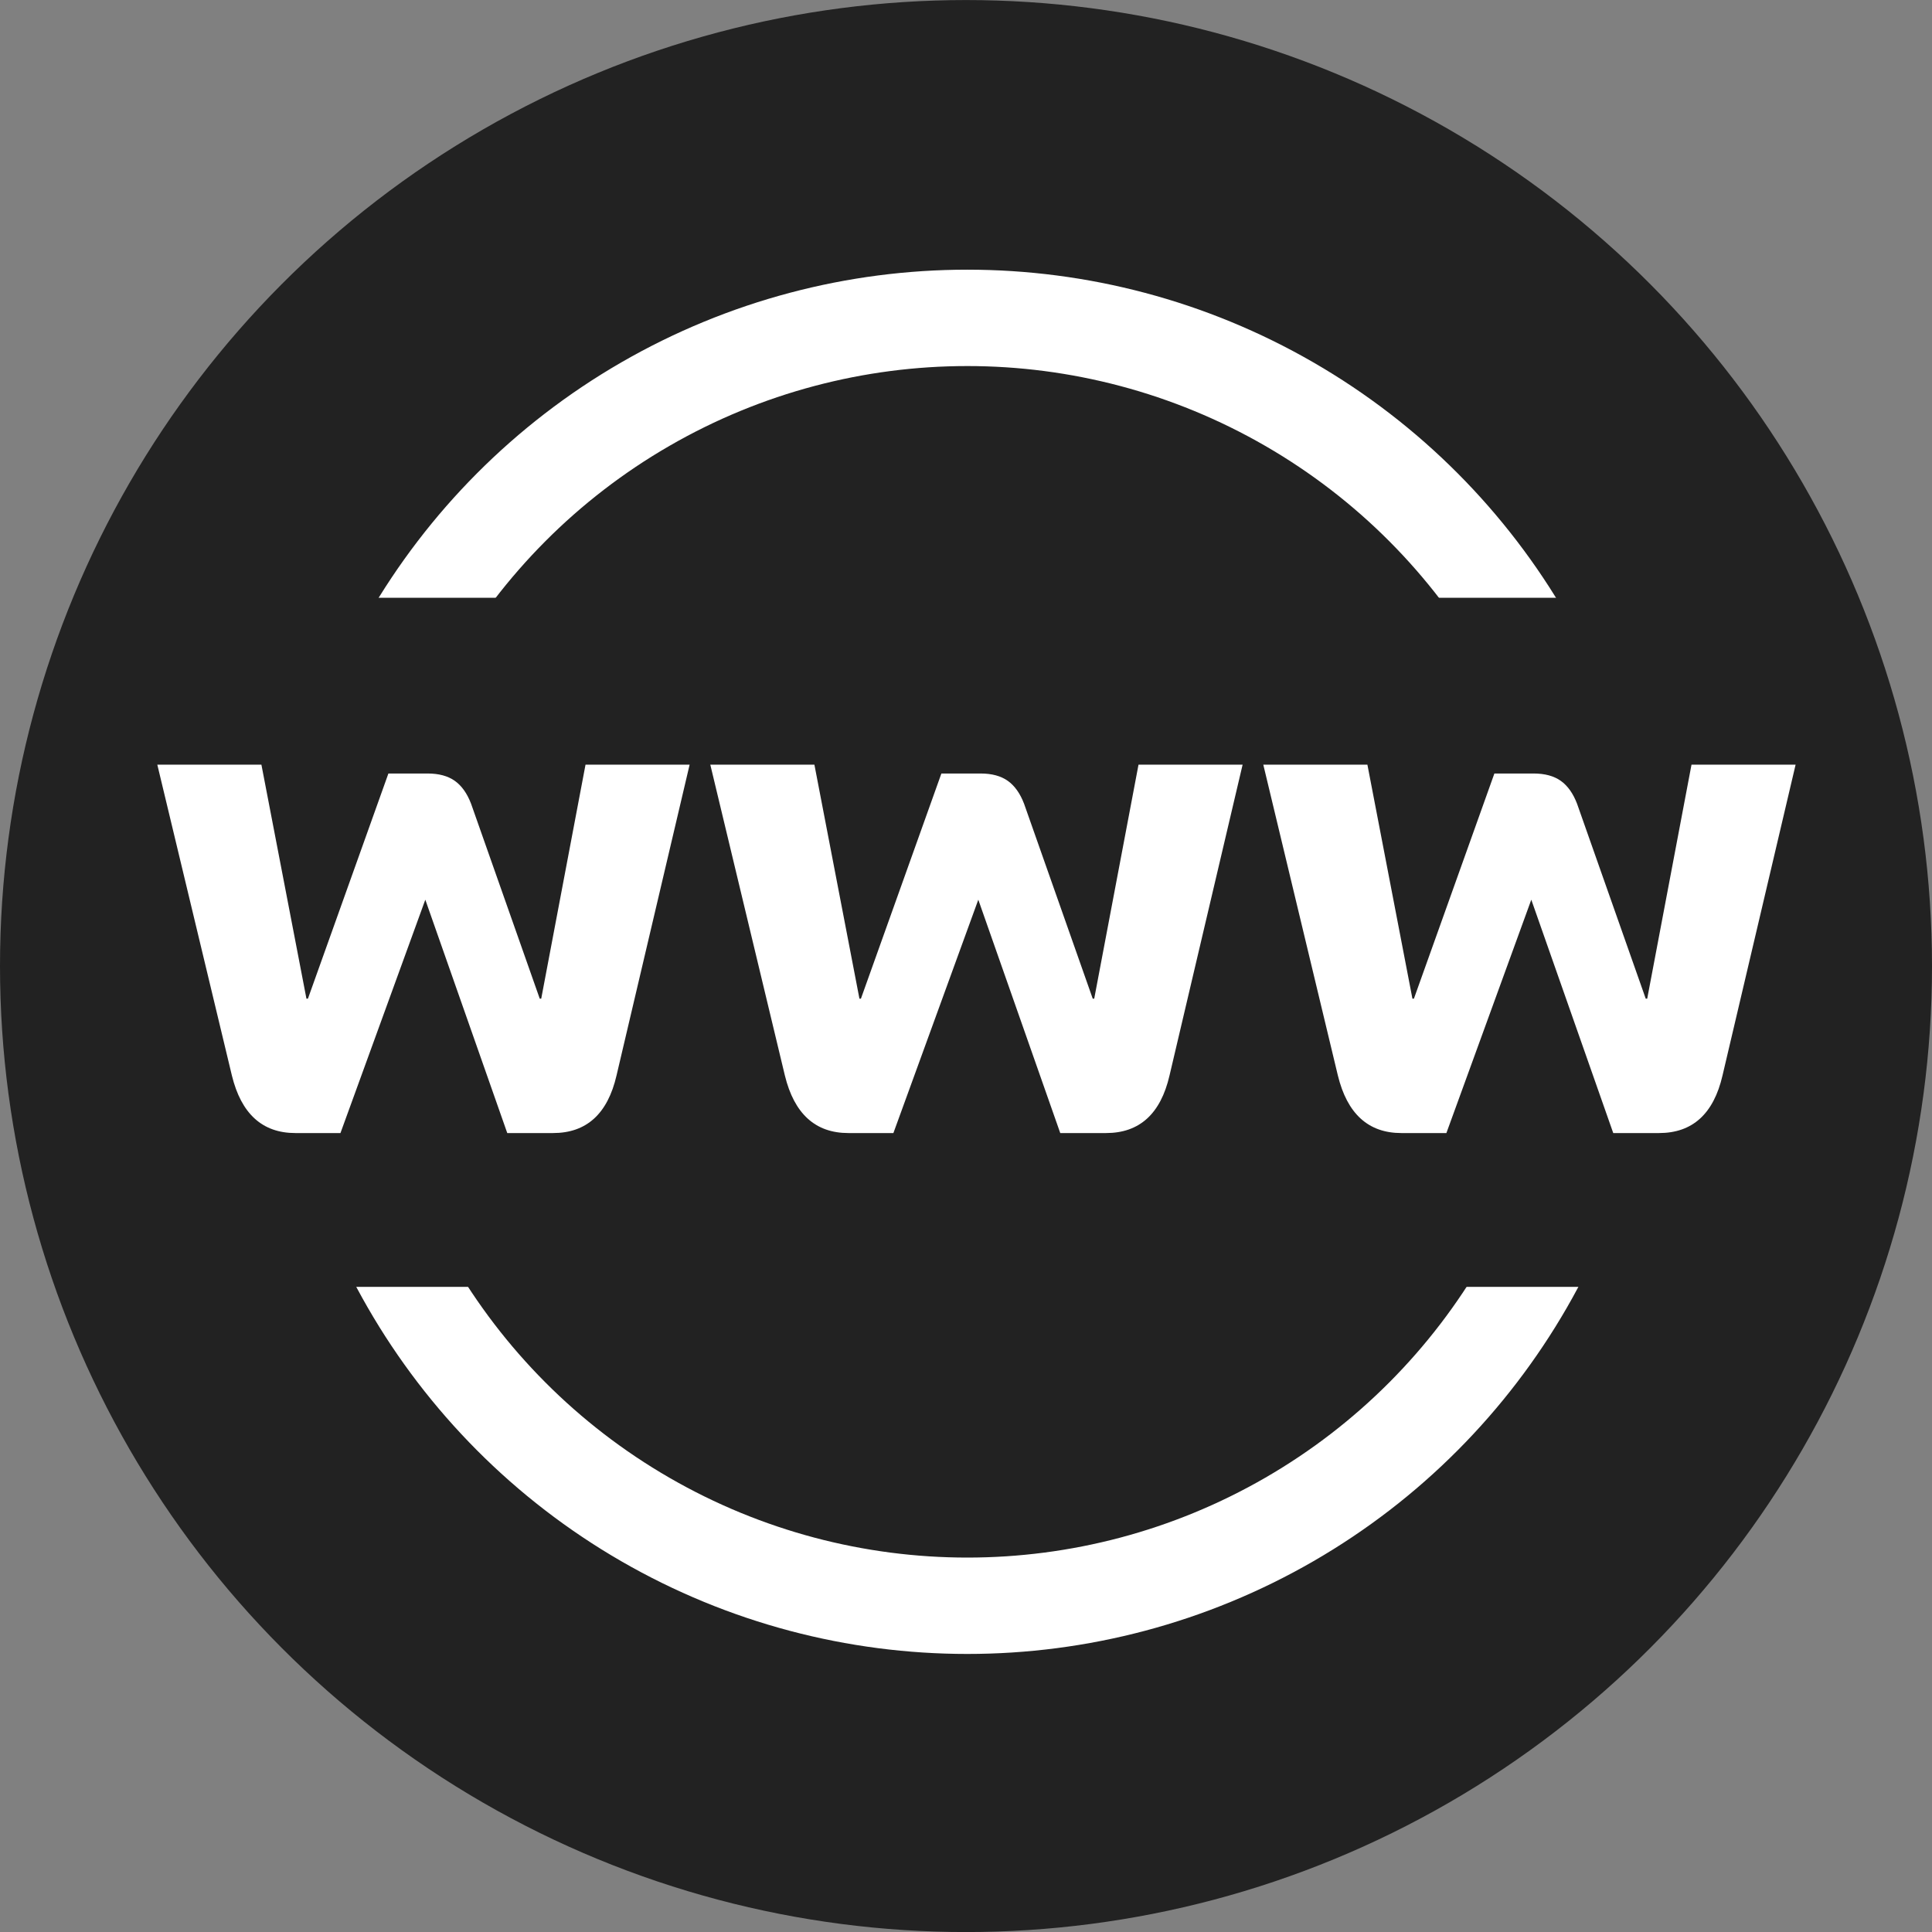 <?xml version="1.0" encoding="utf-8"?>
<!-- Generator: Adobe Illustrator 16.0.0, SVG Export Plug-In . SVG Version: 6.00 Build 0)  -->
<!DOCTYPE svg PUBLIC "-//W3C//DTD SVG 1.1 Tiny//EN" "http://www.w3.org/Graphics/SVG/1.1/DTD/svg11-tiny.dtd">
<svg version="1.1" baseProfile="tiny" id="Warstwa_1"
	 xmlns="http://www.w3.org/2000/svg" xmlns:xlink="http://www.w3.org/1999/xlink" x="0px" y="0px" width="39.252px"
	 height="39.252px" viewBox="0 0 39.252 39.252" xml:space="preserve">
<rect x="0" y="0" width="39.252" height="39.252" fill="#808080" stroke="none"/>
<circle fill="#222222" cx="19.626" cy="19.627" r="19.626"/>
<circle fill="none" stroke="#FFFFFF" stroke-width="1.958" stroke-miterlimit="10" cx="19.653" cy="19.541" r="13.083"/>
<rect x="4.757" y="12.145" fill="#222222" width="30" height="14"/>
<g>
	<path fill="#FFFFFF" d="M4.711,21.85l-1.515-6.315h2.115l0.915,4.755h0.03l1.635-4.575h0.795c0.229,0,0.415,0.05,0.555,0.15
		s0.25,0.255,0.33,0.465l1.395,3.96h0.03l0.9-4.755h2.115l-1.485,6.315c-0.18,0.779-0.61,1.17-1.29,1.17h-0.93l-1.665-4.741
		L6.917,23.02H6.001C5.331,23.02,4.901,22.629,4.711,21.85z"/>
	<path fill="#FFFFFF" d="M15.946,21.85l-1.515-6.315h2.115l0.915,4.755h0.03l1.635-4.575h0.795c0.229,0,0.415,0.05,0.555,0.15
		s0.25,0.255,0.33,0.465l1.395,3.96h0.03l0.9-4.755h2.115l-1.485,6.315c-0.18,0.779-0.61,1.17-1.29,1.17h-0.93l-1.665-4.741
		l-1.725,4.741h-0.915C16.566,23.02,16.136,22.629,15.946,21.85z"/>
	<path fill="#FFFFFF" d="M27.181,21.85l-1.515-6.315h2.115l0.915,4.755h0.03l1.635-4.575h0.795c0.229,0,0.415,0.05,0.555,0.15
		s0.25,0.255,0.33,0.465l1.395,3.96h0.03l0.9-4.755h2.115l-1.485,6.315c-0.18,0.779-0.61,1.17-1.29,1.17h-0.93l-1.665-4.741
		l-1.725,4.741h-0.915C27.801,23.02,27.371,22.629,27.181,21.85z"/>
</g>
</svg>
